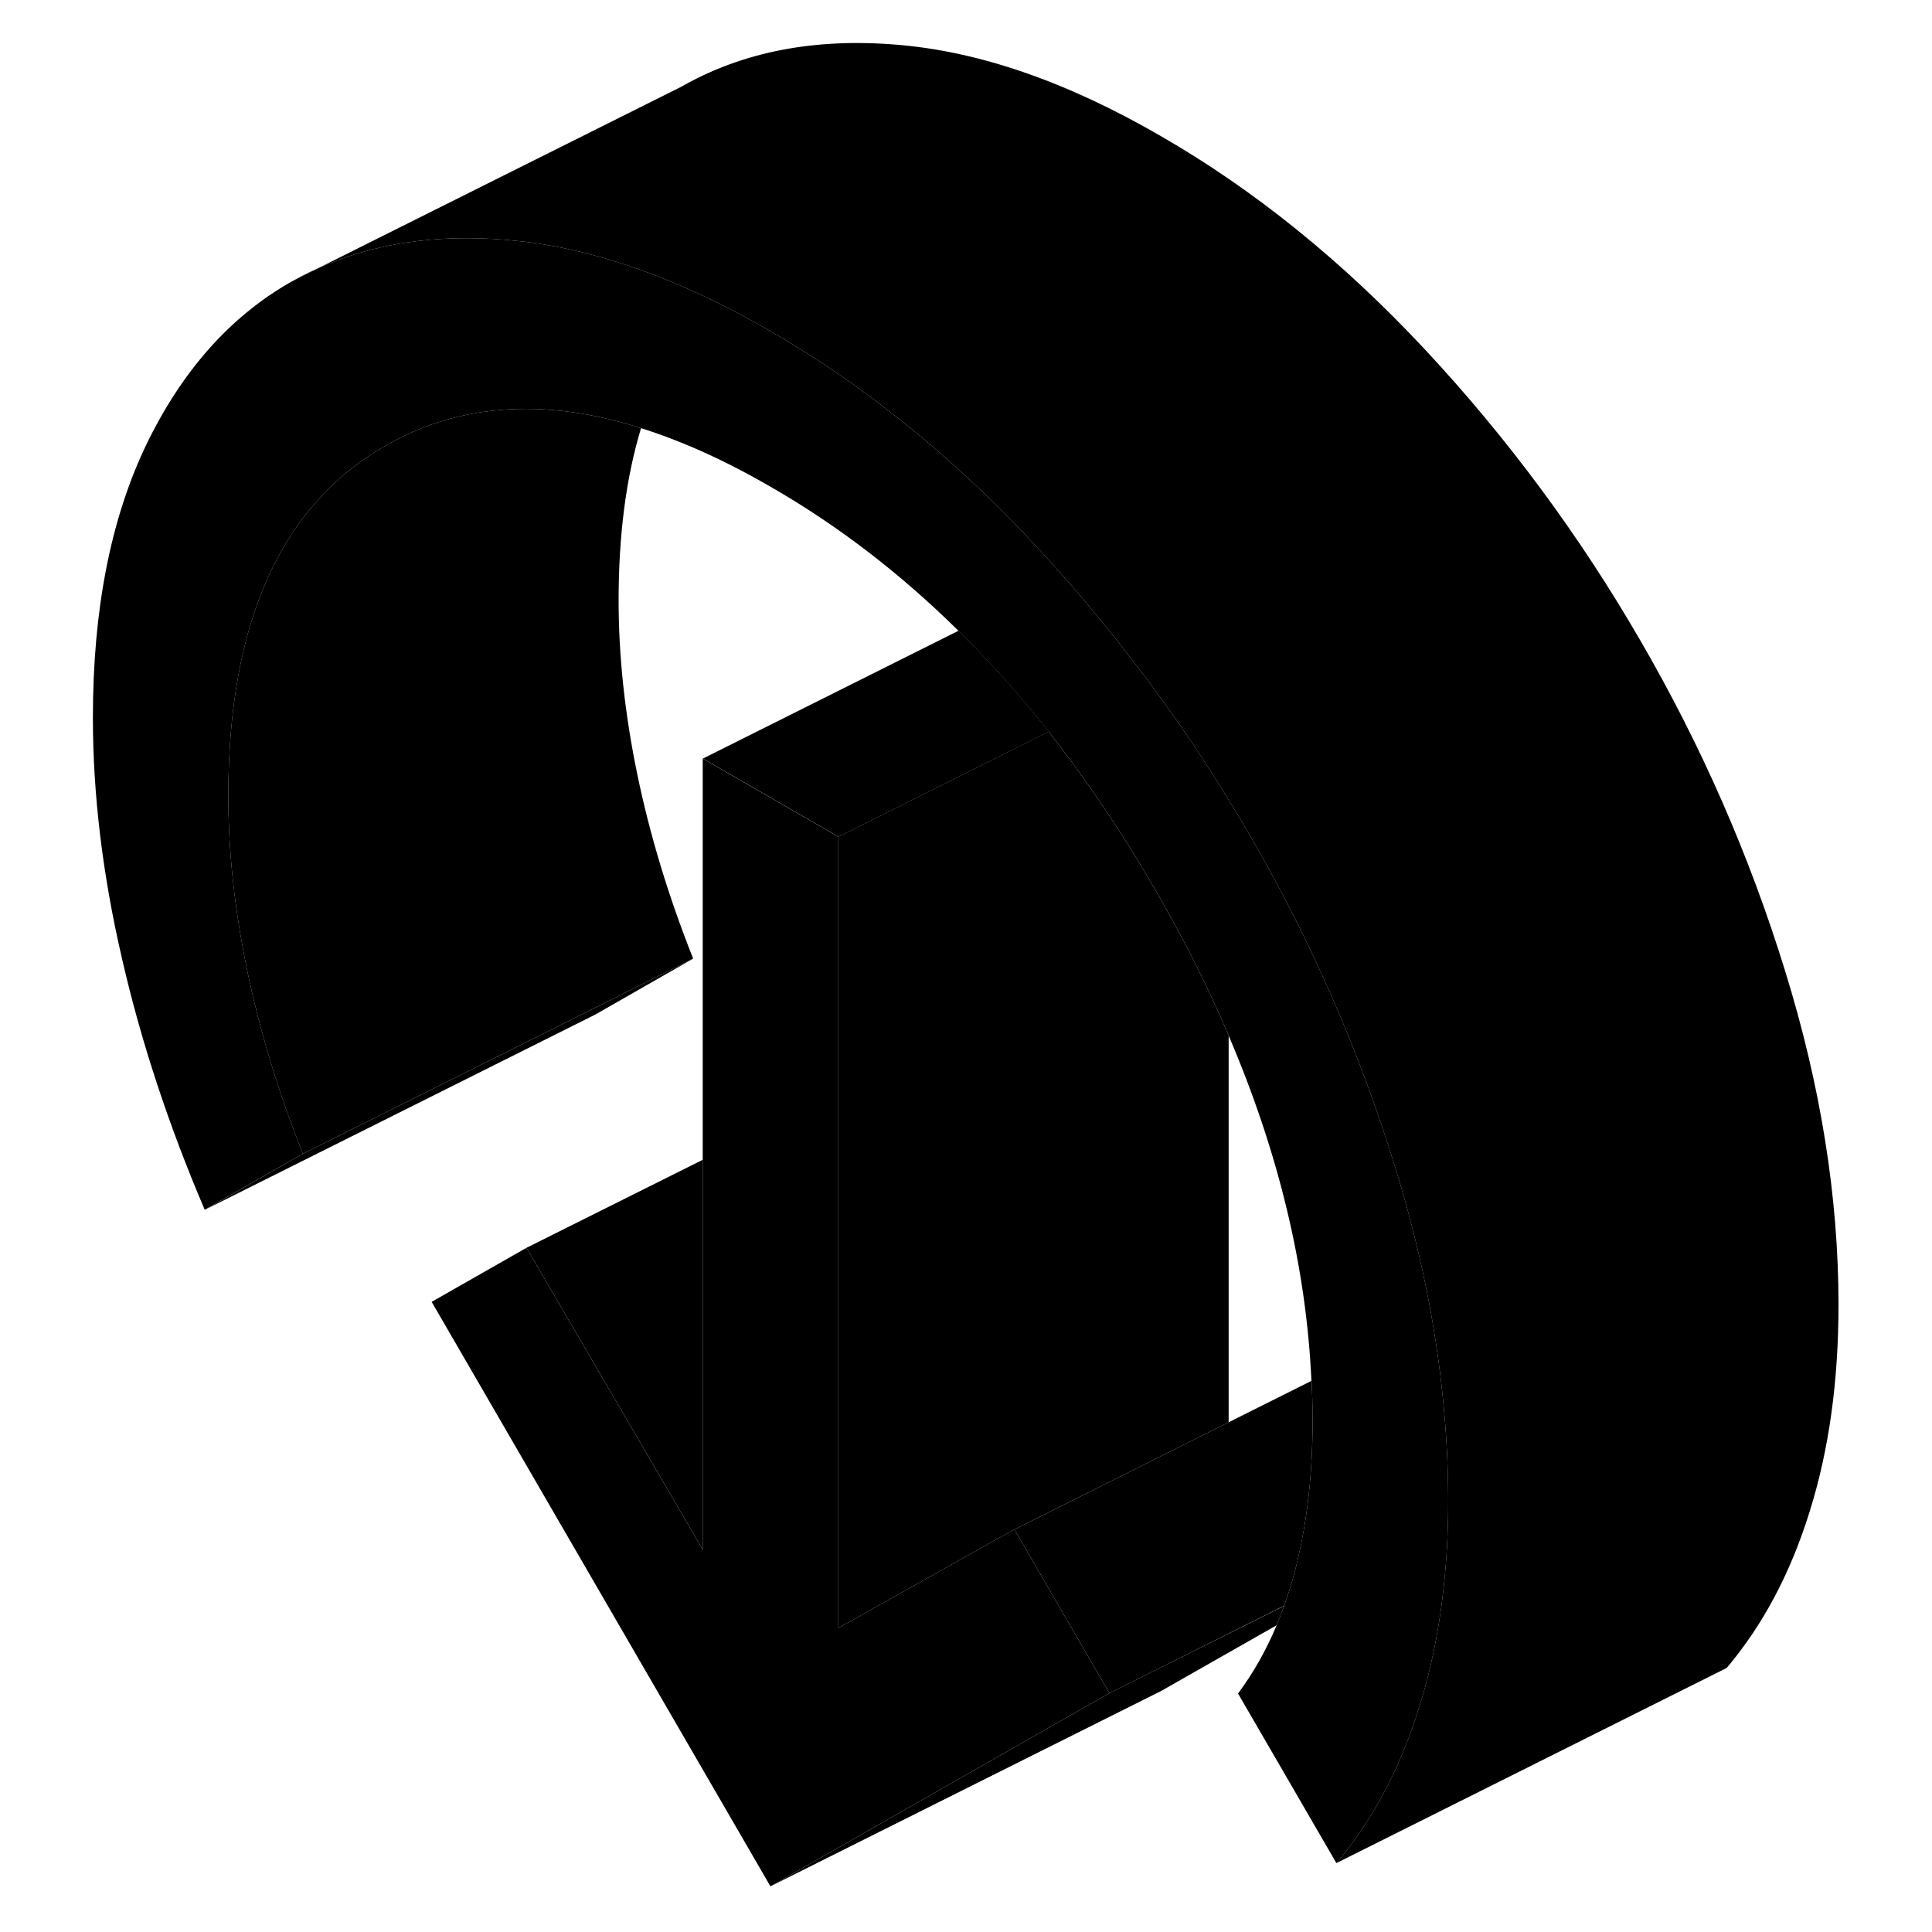 <svg width="24" height="24" viewBox="0 0 95 99" class="pr-icon-iso-duotone-secondary" xmlns="http://www.w3.org/2000/svg" stroke-width="1px" stroke-linecap="round" stroke-linejoin="round">
    <path d="M12.92 14.44L14.29 13.75C13.82 13.95 13.37 14.19 12.92 14.44Z" class="pr-icon-iso-duotone-primary-stroke" stroke-linejoin="round"/>
    <path d="M54.849 86.76L37.479 96.66L20.119 66.71L24.979 63.94L34.009 79.41V38.87L40.959 42.88V83.42L49.979 78.37L54.849 86.76Z" class="pr-icon-iso-duotone-primary-stroke" stroke-linejoin="round"/>
    <path d="M72.21 76.86C72.21 77.28 72.21 77.69 72.19 78.09V78.28C72.08 81.64 71.6 84.7 70.73 87.46C69.75 90.62 68.33 93.28 66.48 95.47L61.44 86.78C62.22 85.73 62.88 84.57 63.42 83.28C63.55 82.96 63.68 82.63 63.8 82.29C63.99 81.76 64.16 81.23 64.31 80.67C64.94 78.31 65.26 75.71 65.26 72.85C65.26 72.24 65.25 71.64 65.22 71.03C65.22 70.94 65.22 70.85 65.2 70.76C64.94 64.95 63.52 59.05 60.96 53.07C59.91 50.59 58.65 48.09 57.19 45.58C56.17 43.82 55.11 42.15 54.01 40.57C53.27 39.5 52.51 38.48 51.74 37.49C50.26 35.63 48.72 33.91 47.11 32.32C44.13 29.38 40.93 26.92 37.48 24.94C35.17 23.6 32.95 22.6 30.85 21.94C28.09 21.06 25.51 20.77 23.12 21.06C21.23 21.28 19.45 21.87 17.78 22.82C12.4 25.89 9.7 31.88 9.7 40.77C9.7 43.63 10.02 46.6 10.66 49.69C11.3 52.78 12.25 55.93 13.52 59.12L8.49 61.99C6.64 57.66 5.22 53.36 4.24 49.07C3.25 44.79 2.76 40.68 2.76 36.77C2.76 31.25 3.67 26.6 5.49 22.8C7.32 19.01 9.79 16.22 12.92 14.44L14.29 13.75C17.1 12.48 20.32 11.99 23.94 12.29C24.5 12.34 25.07 12.4 25.65 12.49C28.48 12.93 31.44 13.9 34.52 15.39C35.49 15.86 36.48 16.39 37.48 16.97C42.29 19.74 46.8 23.39 51.03 27.92C51.55 28.47 52.05 29.03 52.55 29.6C53.05 30.16 53.54 30.73 54.01 31.31C55 32.49 55.95 33.7 56.86 34.93C58.32 36.88 59.69 38.9 60.96 40.99C61.33 41.59 61.7 42.2 62.05 42.81C65.18 48.2 67.65 53.84 69.47 59.74C70.74 63.84 71.57 67.85 71.95 71.77C72.12 73.49 72.21 75.18 72.21 76.86Z" class="pr-icon-iso-duotone-primary-stroke" stroke-linejoin="round"/>
    <path d="M33.52 49.12L28.5 51.99L8.5 61.99L13.52 59.12L28.37 51.7L33.52 49.12Z" class="pr-icon-iso-duotone-primary-stroke" stroke-linejoin="round"/>
    <path d="M33.519 49.12L28.369 51.7L13.519 59.12C12.249 55.93 11.299 52.78 10.659 49.69C10.019 46.6 9.699 43.63 9.699 40.77C9.699 31.88 12.399 25.89 17.779 22.82C19.449 21.87 21.229 21.28 23.119 21.06C25.509 20.77 28.089 21.06 30.849 21.94C30.079 24.48 29.699 27.42 29.699 30.77C29.699 33.63 30.019 36.6 30.659 39.69C31.299 42.78 32.249 45.93 33.519 49.12Z" class="pr-icon-iso-duotone-primary-stroke" stroke-linejoin="round"/>
    <path d="M63.8 82.29C63.681 82.63 63.55 82.96 63.42 83.28L57.48 86.66L37.48 96.66L54.851 86.76L56.93 85.72L63.8 82.29Z" class="pr-icon-iso-duotone-primary-stroke" stroke-linejoin="round"/>
    <path d="M60.959 53.07V72.88L52.069 77.33L49.979 78.37L40.959 83.42V42.88L51.739 37.49C52.509 38.48 53.269 39.5 54.009 40.57C55.109 42.15 56.169 43.82 57.189 45.58C58.649 48.09 59.909 50.59 60.959 53.07Z" class="pr-icon-iso-duotone-primary-stroke" stroke-linejoin="round"/>
    <path d="M51.749 37.49L40.969 42.88L34.02 38.87L47.119 32.32C48.729 33.91 50.27 35.63 51.749 37.49Z" class="pr-icon-iso-duotone-primary-stroke" stroke-linejoin="round"/>
    <path d="M34.011 59.43V79.41L24.98 63.94L34.011 59.43Z" class="pr-icon-iso-duotone-primary-stroke" stroke-linejoin="round"/>
    <path d="M65.26 72.85C65.26 75.71 64.941 78.31 64.311 80.67C64.16 81.23 63.99 81.76 63.8 82.28L56.93 85.72L54.851 86.76L49.98 78.37L52.071 77.33L60.96 72.88L65.2 70.76C65.22 70.85 65.221 70.94 65.221 71.03C65.251 71.64 65.26 72.24 65.26 72.85Z" class="pr-icon-iso-duotone-primary-stroke" stroke-linejoin="round"/>
    <path d="M92.209 66.86C92.209 70.78 91.719 74.31 90.729 77.46C89.749 80.62 88.329 83.28 86.479 85.47L66.479 95.47C68.329 93.28 69.749 90.62 70.729 87.46C71.599 84.7 72.079 81.64 72.189 78.28V78.09C72.199 77.69 72.209 77.28 72.209 76.86C72.209 75.18 72.119 73.49 71.949 71.77C71.569 67.85 70.739 63.84 69.469 59.74C67.649 53.84 65.179 48.2 62.049 42.81C61.699 42.2 61.329 41.59 60.959 40.99C59.689 38.9 58.319 36.88 56.859 34.93C55.949 33.7 54.999 32.49 54.009 31.31C53.539 30.73 53.049 30.16 52.549 29.6C52.049 29.03 51.549 28.47 51.029 27.92C46.799 23.39 42.289 19.74 37.479 16.97C36.479 16.39 35.489 15.86 34.519 15.39C31.439 13.9 28.479 12.93 25.649 12.49C25.069 12.4 24.499 12.34 23.939 12.29C20.319 11.99 17.099 12.48 14.289 13.75L32.919 4.44C36.039 2.66 39.719 1.94 43.939 2.29C48.169 2.63 52.679 4.19 57.479 6.97C62.289 9.74 66.799 13.39 71.029 17.92C75.249 22.45 78.929 27.42 82.049 32.81C85.179 38.2 87.649 43.84 89.469 49.74C91.299 55.64 92.209 61.35 92.209 66.86Z" class="pr-icon-iso-duotone-primary-stroke" stroke-linejoin="round"/>
</svg>